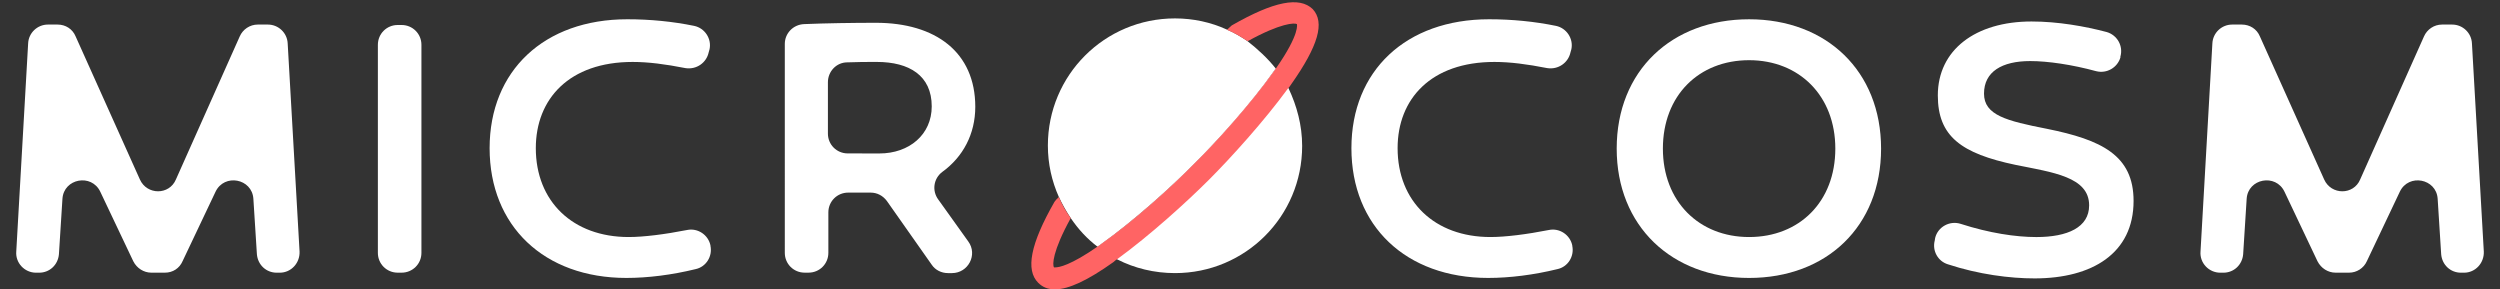 <?xml version="1.0" encoding="utf-8"?>
<!-- Generator: Adobe Illustrator 16.0.4, SVG Export Plug-In . SVG Version: 6.00 Build 0)  -->
<!DOCTYPE svg PUBLIC "-//W3C//DTD SVG 1.1//EN" "http://www.w3.org/Graphics/SVG/1.1/DTD/svg11.dtd">
<svg version="1.1" id="Layer_1" xmlns="http://www.w3.org/2000/svg" xmlns:xlink="http://www.w3.org/1999/xlink" x="0px" y="0px"
	 width="434.738px" height="50.32px" viewBox="0 0 434.738 50.32" enable-background="new 0 0 434.738 50.32" xml:space="preserve">
<rect x="0" y="0" width="434.738" height="50.32" fill="#333333" stroke="none"/>
<g>
	<path fill="#FFFFFF" d="M221.848,11.919c-0.152,0.153-0.229,0.383-0.383,0.535c-3.979,5.661-9.945,12.238-13.923,16.143
		c-3.901,3.98-10.557,9.945-16.142,13.924c-0.153,0.152-0.383,0.229-0.535,0.383c-1.836-1.377-3.366-3.061-4.667-4.975
		c-0.765-1.145-1.454-2.369-2.065-3.672c-1.224-2.754-1.912-5.734-1.912-8.951c0-12.238,9.867-22.106,22.107-22.106
		c3.213,0,6.273,0.688,8.952,1.913c1.299,0.535,2.446,1.225,3.594,1.988C218.711,8.553,220.395,10.084,221.848,11.919z"/>
	<path fill="#FFFFFF" d="M226.438,25.384c0,12.24-9.869,22.107-22.108,22.107c-3.596,0-7.038-0.843-10.021-2.371
		c-1.224-0.611-2.371-1.377-3.441-2.22c0.152-0.075,0.382-0.229,0.536-0.383c5.661-3.979,12.239-9.942,16.141-13.924
		c3.978-3.901,9.945-10.56,13.923-16.144c0.152-0.152,0.229-0.384,0.385-0.535c0.84,1.069,1.604,2.219,2.217,3.44
		C225.52,18.423,226.438,21.788,226.438,25.384z"/>
	<g>
		<g>
			<path fill="#FF6464" d="M224.523,14.673c-0.15,0.229-0.308,0.459-0.533,0.688c-4.131,5.66-9.946,12.087-13.771,15.911
				c-3.901,3.9-10.328,9.718-15.912,13.771c-0.229,0.149-0.459,0.307-0.688,0.535c-4.514,3.213-7.803,4.741-10.174,4.741
				c-1.225,0-2.143-0.383-2.907-1.146c-2.218-2.219-1.377-6.73,2.831-14.074l0.307-0.385l0.459-0.459
				c0.534,1.303,1.224,2.522,2.064,3.672c-3.213,5.814-3.213,8.188-2.907,8.568c0,0,0,0,0.229,0c0.611,0,2.601-0.31,7.421-3.672
				c0.153-0.076,0.382-0.23,0.534-0.386c5.662-3.979,12.24-9.942,16.143-13.922c3.979-3.9,9.945-10.558,13.922-16.144
				c0.154-0.152,0.229-0.383,0.383-0.535c4.207-6.043,3.598-7.649,3.598-7.649c-0.383-0.229-2.754-0.229-8.567,2.982
				c-1.146-0.766-2.295-1.454-3.596-1.989l0.842-0.765c7.343-4.208,11.78-5.049,14.075-2.831
				C230.414,3.886,229.268,7.942,224.523,14.673z"/>
		</g>
		<g>
			<path fill="#FFFFFF" d="M28.684,47.415h-2.372c-1.3,0-2.524-0.767-3.136-1.988l-5.738-12.088
				c-1.53-3.213-6.349-2.295-6.579,1.227l-0.612,9.642c-0.153,1.836-1.606,3.213-3.442,3.213H6.27c-1.989,0-3.595-1.687-3.442-3.672
				L4.893,7.56c0.077-1.837,1.606-3.289,3.44-3.289h1.683c1.377,0,2.601,0.765,3.137,2.064l11.169,24.863
				c1.224,2.756,5.125,2.756,6.273,0L41.688,6.335c0.536-1.226,1.76-2.064,3.137-2.064h1.759c1.836,0,3.366,1.452,3.443,3.289
				l2.065,36.188c0.076,1.985-1.454,3.672-3.442,3.672h-0.536c-1.836,0-3.29-1.377-3.442-3.213l-0.612-9.642
				c-0.229-3.521-5.049-4.438-6.579-1.227l-5.737,12.088C31.208,46.651,30.061,47.415,28.684,47.415z"/>
			<path fill="#FFFFFF" d="M69.842,47.415h-0.688c-1.913,0-3.443-1.529-3.443-3.439V7.789c0-1.912,1.53-3.442,3.443-3.442h0.688
				c1.912,0,3.442,1.53,3.442,3.442v36.186C73.285,45.885,71.752,47.415,69.842,47.415z"/>
			<path fill="#FFFFFF" d="M123.24,9.089c-0.383,1.836-2.142,3.06-4.055,2.753c-3.519-0.688-6.426-1.07-9.18-1.07
				c-11.016,0-16.83,6.427-16.83,14.994c0,9.256,6.426,15.453,16.141,15.453c2.601,0,6.273-0.459,10.175-1.225
				c1.836-0.386,3.672,0.842,4.054,2.678v0.076c0.383,1.836-0.765,3.672-2.601,4.055c-4.055,0.994-8.262,1.529-12.011,1.529
				c-14.306,0-23.792-9.027-23.792-22.566c0-13.465,9.486-22.415,23.944-22.415c3.978,0,7.88,0.384,11.628,1.148
				c1.836,0.382,3.06,2.218,2.677,4.054L123.24,9.089z"/>
			<path fill="#FFFFFF" d="M154.221,34.946c-0.688-0.92-1.683-1.452-2.83-1.452c-0.459,0-0.842,0-1.301,0h-2.601
				c-1.913,0-3.442,1.526-3.442,3.44v7.037c0,1.912-1.529,3.441-3.443,3.441h-0.688c-1.913,0-3.442-1.529-3.442-3.441V7.634
				c0-1.836,1.454-3.366,3.366-3.442c3.596-0.151,8.491-0.229,12.469-0.229c10.404,0,17.289,5.125,17.289,14.611
				c0,4.741-2.142,8.722-5.736,11.32c-1.53,1.146-1.836,3.289-0.688,4.818l5.201,7.27c1.684,2.295,0,5.509-2.831,5.509h-0.688
				c-1.146,0-2.217-0.535-2.83-1.453L154.221,34.946z M152.921,26.686c5.201,0,9.102-3.291,9.102-8.187
				c0-5.355-3.9-7.729-9.562-7.729c-1.683,0-3.366,0-5.125,0.075c-1.911,0-3.366,1.606-3.366,3.444v8.949
				c0,1.911,1.53,3.44,3.442,3.44L152.921,26.686L152.921,26.686z"/>
			<path fill="#FFFFFF" d="M273.104,9.089c-0.385,1.836-2.145,3.06-4.057,2.753c-3.52-0.688-6.426-1.07-9.182-1.07
				c-11.016,0-16.828,6.427-16.828,14.994c0,9.256,6.426,15.453,16.141,15.453c2.604,0,6.273-0.459,10.176-1.225
				c1.836-0.386,3.672,0.842,4.056,2.678v0.076c0.383,1.836-0.765,3.672-2.603,4.055c-4.055,0.994-8.264,1.529-12.012,1.529
				c-14.305,0-23.791-9.027-23.791-22.566c0-13.465,9.486-22.415,23.943-22.415c3.979,0,7.881,0.384,11.629,1.148
				c1.836,0.382,3.061,2.218,2.678,4.054L273.104,9.089z"/>
			<path fill="#FFFFFF" d="M327.111,25.843c0,13.541-9.486,22.49-22.949,22.49c-13.465,0-23.027-9.027-23.027-22.49
				c0-13.541,9.562-22.491,23.027-22.491C317.625,3.352,327.111,12.378,327.111,25.843z M319.154,25.843
				c0-9.18-6.271-15.376-14.992-15.376s-14.994,6.121-14.994,15.376c0,9.181,6.273,15.376,14.994,15.376
				S319.154,35.1,319.154,25.843z"/>
			<path fill="#FFFFFF" d="M368.727,10.007c-0.534,1.759-2.37,2.832-4.207,2.373c-4.207-1.146-8.413-1.76-11.477-1.76
				c-4.895,0-8.033,1.836-8.033,5.66c0,3.75,3.902,4.743,10.939,6.12c9.483,1.912,15.069,4.59,15.069,12.545
				c0,9.104-7.188,13.468-17.213,13.468c-4.282,0-9.717-0.689-15.069-2.449c-1.761-0.535-2.754-2.371-2.295-4.131l0.075-0.459
				c0.459-1.912,2.523-3.062,4.438-2.447c4.973,1.604,9.562,2.295,13.156,2.295c5.434,0,9.182-1.684,9.182-5.508
				c0-4.975-6.35-5.736-12.773-7.039c-9.485-1.987-13.541-4.972-13.541-12.086c0-7.879,6.505-12.854,16.296-12.854
				c4.59,0,9.334,0.843,13.079,1.837c1.839,0.536,2.906,2.447,2.371,4.284L368.727,10.007z"/>
			<path fill="#FFFFFF" d="M408.506,47.415h-2.371c-1.301,0-2.521-0.767-3.137-1.988l-5.736-12.088
				c-1.528-3.213-6.35-2.295-6.578,1.227l-0.61,9.642c-0.152,1.836-1.605,3.213-3.441,3.213h-0.535c-1.987,0-3.596-1.687-3.44-3.672
				l2.063-36.188c0.076-1.836,1.605-3.289,3.441-3.289h1.684c1.377,0,2.604,0.765,3.14,2.064l11.168,24.863
				c1.227,2.756,5.127,2.756,6.271,0l11.094-24.863c0.535-1.226,1.761-2.064,3.138-2.064h1.762c1.836,0,3.365,1.452,3.439,3.289
				l2.063,36.188c0.076,1.985-1.453,3.672-3.441,3.672h-0.532c-1.836,0-3.291-1.377-3.441-3.213l-0.611-9.642
				c-0.229-3.521-5.051-4.438-6.58-1.227l-5.735,12.088C411.031,46.651,409.807,47.415,408.506,47.415z"/>
		</g>
	</g>
</g>
</svg>
